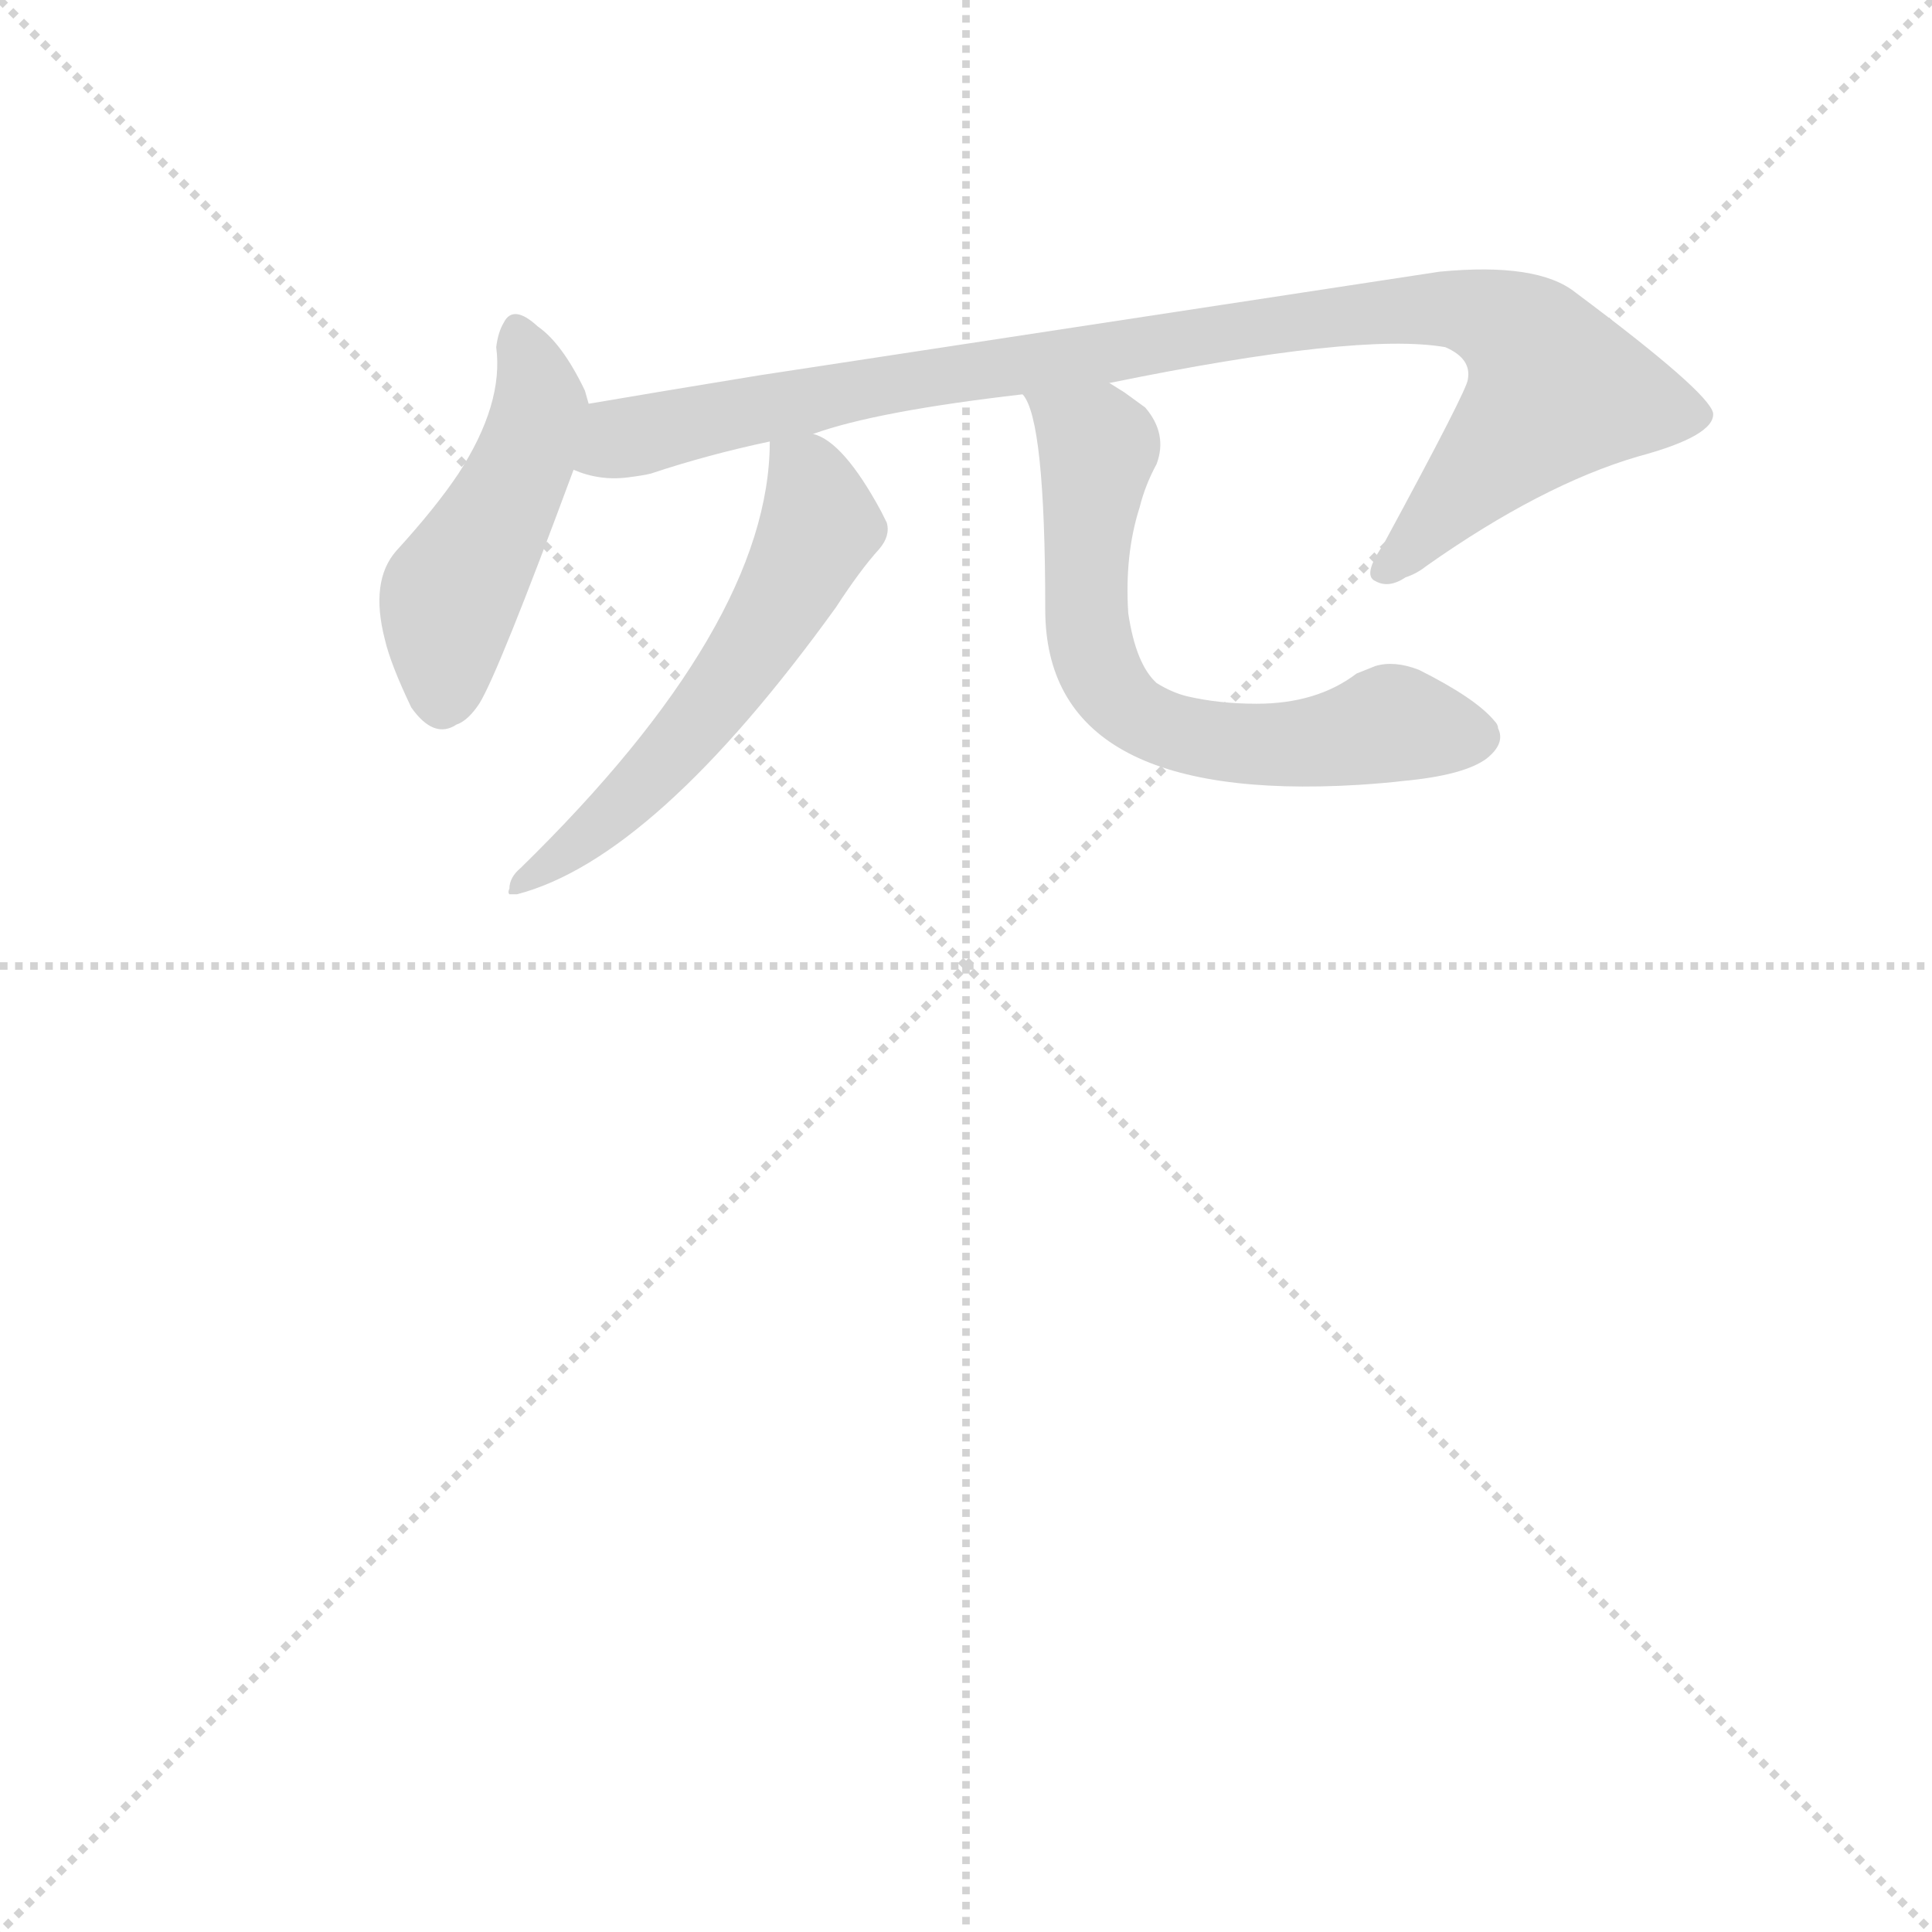 <svg version="1.1" viewBox="0 0 1024 1024" xmlns="http://www.w3.org/2000/svg">
  <g stroke="lightgray" stroke-dasharray="1,1" stroke-width="1" transform="scale(4, 4)">
    <line x1="0" y1="0" x2="256" y2="256"></line>
    <line x1="256" y1="0" x2="0" y2="256"></line>
    <line x1="128" y1="0" x2="128" y2="256"></line>
    <line x1="0" y1="128" x2="256" y2="128"></line>
  </g>
  <g transform="scale(1, -1) translate(0, -900)">
    <style type="text/css">
      
        @keyframes keyframes0 {
          from {
            stroke: blue;
            stroke-dashoffset: 461;
            stroke-width: 128;
          }
          60% {
            animation-timing-function: step-end;
            stroke: blue;
            stroke-dashoffset: 0;
            stroke-width: 128;
          }
          to {
            stroke: black;
            stroke-width: 1024;
          }
        }
        #make-me-a-hanzi-animation-0 {
          animation: keyframes0 0.625s both;
          animation-delay: 0s;
          animation-timing-function: linear;
        }
      
        @keyframes keyframes1 {
          from {
            stroke: blue;
            stroke-dashoffset: 929;
            stroke-width: 128;
          }
          75% {
            animation-timing-function: step-end;
            stroke: blue;
            stroke-dashoffset: 0;
            stroke-width: 128;
          }
          to {
            stroke: black;
            stroke-width: 1024;
          }
        }
        #make-me-a-hanzi-animation-1 {
          animation: keyframes1 1.006s both;
          animation-delay: 0.625s;
          animation-timing-function: linear;
        }
      
        @keyframes keyframes2 {
          from {
            stroke: blue;
            stroke-dashoffset: 557;
            stroke-width: 128;
          }
          64% {
            animation-timing-function: step-end;
            stroke: blue;
            stroke-dashoffset: 0;
            stroke-width: 128;
          }
          to {
            stroke: black;
            stroke-width: 1024;
          }
        }
        #make-me-a-hanzi-animation-2 {
          animation: keyframes2 0.703s both;
          animation-delay: 1.631s;
          animation-timing-function: linear;
        }
      
        @keyframes keyframes3 {
          from {
            stroke: blue;
            stroke-dashoffset: 627;
            stroke-width: 128;
          }
          67% {
            animation-timing-function: step-end;
            stroke: blue;
            stroke-dashoffset: 0;
            stroke-width: 128;
          }
          to {
            stroke: black;
            stroke-width: 1024;
          }
        }
        #make-me-a-hanzi-animation-3 {
          animation: keyframes3 0.76s both;
          animation-delay: 2.334s;
          animation-timing-function: linear;
        }
      
    </style>
    
      <path d="M 312 686 L 310 693 Q 298 718 285 727 Q 272 739 267 729 Q 264 724 263 716 Q 267 686 243 649 Q 231 631 210 608 Q 196 592 204 561 Q 207 548 218 525 Q 230 508 242 516 Q 248 518 254 527 Q 264 543 304 651 C 314 679 314 679 312 686 Z" fill="lightgray"></path>
    
      <path d="M 588 697 Q 720 724 766 716 Q 780 710 778 699 Q 778 694 733 611 Q 722 595 729 592 Q 736 588 745 594 Q 751 596 756 600 Q 817 643 868 658 Q 909 669 908 681 Q 906 692 835 745 Q 815 761 763 756 L 402 701 Q 347 692 312 686 C 282 681 275 657 304 651 Q 318 645 333 647 Q 341 648 345 649 Q 375 659 408 666 L 431 670 Q 464 682 542 691 L 588 697 Z" fill="lightgray"></path>
    
      <path d="M 408 666 Q 408 569 276 440 Q 270 435 270 429 Q 269 427 270 426 Q 271 426 274 426 Q 347 445 443 578 Q 456 598 466 609 Q 472 616 470 623 Q 468 627 467 629 Q 447 666 431 670 C 409 681 409 681 408 666 Z" fill="lightgray"></path>
    
      <path d="M 542 691 Q 554 678 554 577 Q 554 474 720 484 Q 735 485 743 486 Q 776 489 788 498 Q 798 506 794 514 Q 794 516 792 518 Q 782 530 752 545 Q 739 550 729 547 L 719 543 Q 698 527 666 527 Q 646 527 629 531 Q 621 533 613 538 Q 602 548 598 575 Q 596 606 604 631 Q 607 643 613 654 Q 619 670 607 684 L 596 692 L 588 697 C 563 713 530 718 542 691 Z" fill="lightgray"></path>
    
    
      <clipPath id="make-me-a-hanzi-clip-0">
        <path d="M 312 686 L 310 693 Q 298 718 285 727 Q 272 739 267 729 Q 264 724 263 716 Q 267 686 243 649 Q 231 631 210 608 Q 196 592 204 561 Q 207 548 218 525 Q 230 508 242 516 Q 248 518 254 527 Q 264 543 304 651 C 314 679 314 679 312 686 Z"></path>
      </clipPath>
      <path clip-path="url(#make-me-a-hanzi-clip-0)" d="M 275 723 L 286 685 L 276 649 L 239 584 L 234 531" fill="none" id="make-me-a-hanzi-animation-0" stroke-dasharray="333 666" stroke-linecap="round"></path>
    
      <clipPath id="make-me-a-hanzi-clip-1">
        <path d="M 588 697 Q 720 724 766 716 Q 780 710 778 699 Q 778 694 733 611 Q 722 595 729 592 Q 736 588 745 594 Q 751 596 756 600 Q 817 643 868 658 Q 909 669 908 681 Q 906 692 835 745 Q 815 761 763 756 L 402 701 Q 347 692 312 686 C 282 681 275 657 304 651 Q 318 645 333 647 Q 341 648 345 649 Q 375 659 408 666 L 431 670 Q 464 682 542 691 L 588 697 Z"></path>
      </clipPath>
      <path clip-path="url(#make-me-a-hanzi-clip-1)" d="M 313 655 L 329 668 L 363 676 L 663 727 L 774 737 L 802 726 L 825 693 L 734 598" fill="none" id="make-me-a-hanzi-animation-1" stroke-dasharray="801 1602" stroke-linecap="round"></path>
    
      <clipPath id="make-me-a-hanzi-clip-2">
        <path d="M 408 666 Q 408 569 276 440 Q 270 435 270 429 Q 269 427 270 426 Q 271 426 274 426 Q 347 445 443 578 Q 456 598 466 609 Q 472 616 470 623 Q 468 627 467 629 Q 447 666 431 670 C 409 681 409 681 408 666 Z"></path>
      </clipPath>
      <path clip-path="url(#make-me-a-hanzi-clip-2)" d="M 415 660 L 429 646 L 435 622 L 417 584 L 342 485 L 272 428" fill="none" id="make-me-a-hanzi-animation-2" stroke-dasharray="429 858" stroke-linecap="round"></path>
    
      <clipPath id="make-me-a-hanzi-clip-3">
        <path d="M 542 691 Q 554 678 554 577 Q 554 474 720 484 Q 735 485 743 486 Q 776 489 788 498 Q 798 506 794 514 Q 794 516 792 518 Q 782 530 752 545 Q 739 550 729 547 L 719 543 Q 698 527 666 527 Q 646 527 629 531 Q 621 533 613 538 Q 602 548 598 575 Q 596 606 604 631 Q 607 643 613 654 Q 619 670 607 684 L 596 692 L 588 697 C 563 713 530 718 542 691 Z"></path>
      </clipPath>
      <path clip-path="url(#make-me-a-hanzi-clip-3)" d="M 553 685 L 582 662 L 576 570 L 581 548 L 600 522 L 660 505 L 706 507 L 739 517 L 782 509" fill="none" id="make-me-a-hanzi-animation-3" stroke-dasharray="499 998" stroke-linecap="round"></path>
    
  </g>
</svg>